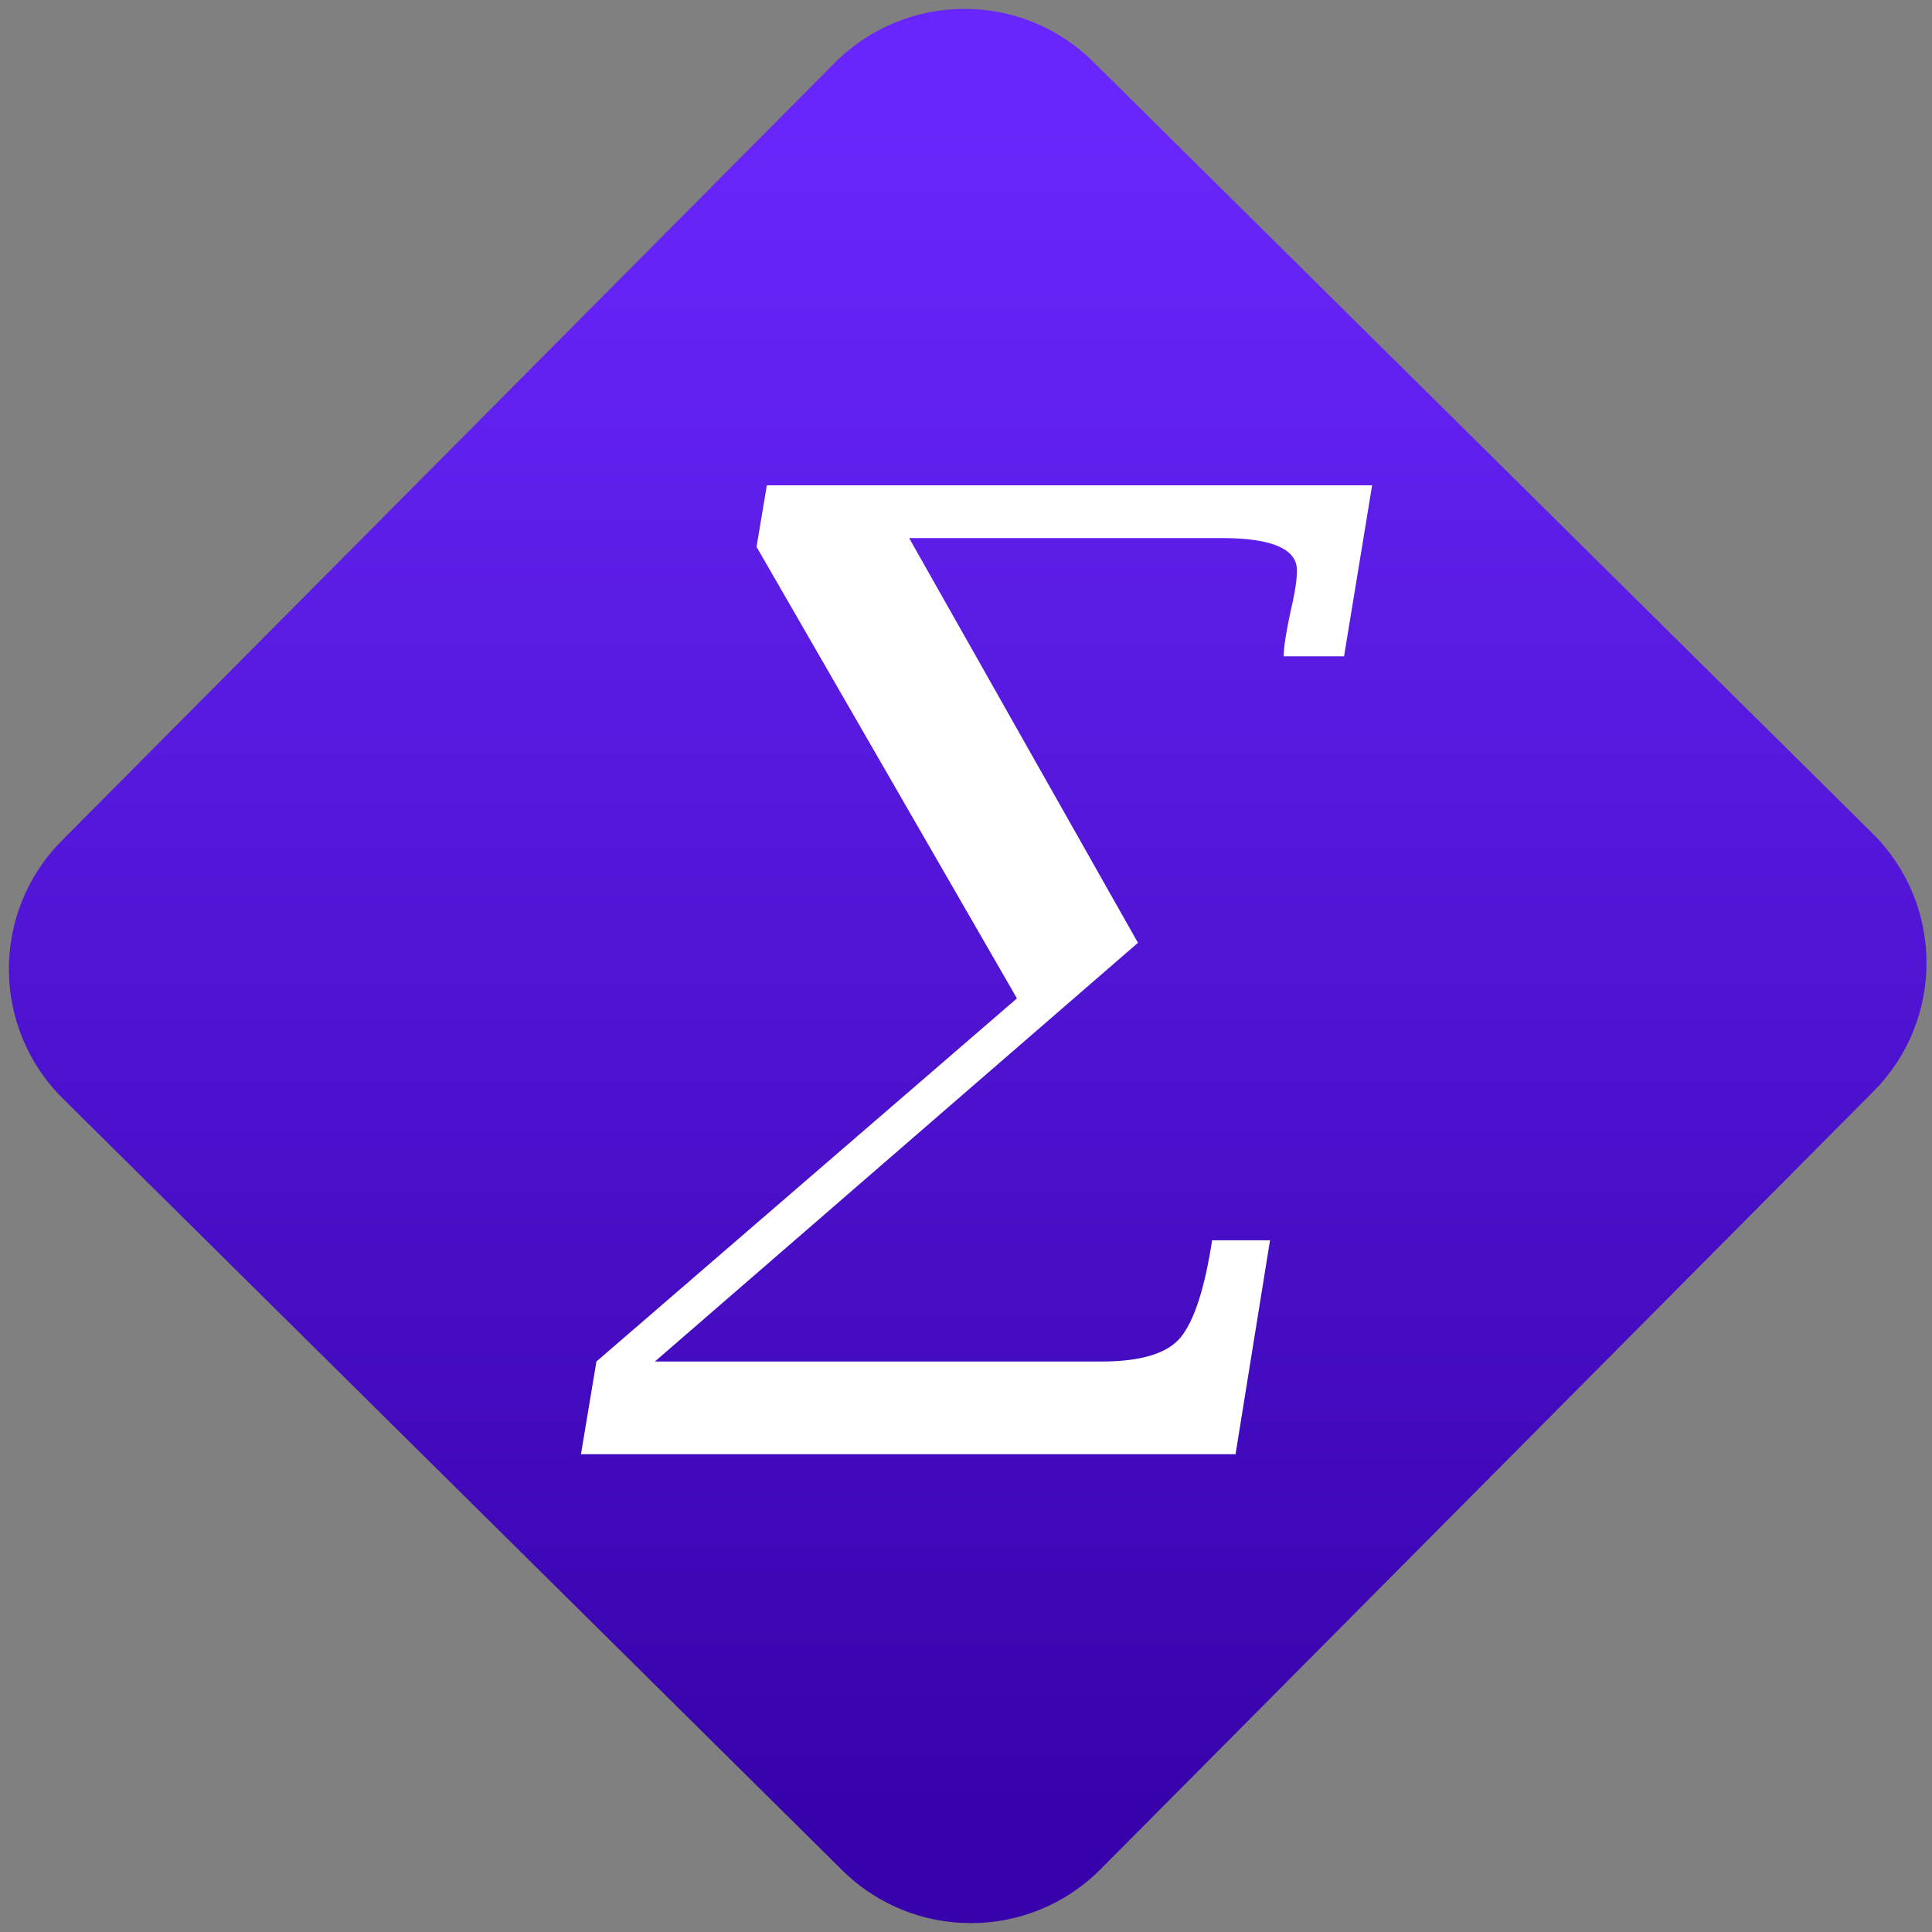 <svg width="64" height="64" viewBox="0 0 64 64" version="1.1"><rect x="0" y="0" width="64" height="64" fill="#808080" stroke="none"/><defs><linearGradient id="linear-pattern-0" gradientUnits="userSpaceOnUse" x1="0" y1="0" x2="0" y2="1" gradientTransform="matrix(60, 0, 0, 56, 0, 4)"><stop offset="0" stop-color="#6926fc" stop-opacity="1"/><stop offset="1" stop-color="#3702ab" stop-opacity="1"/></linearGradient></defs><path fill="url(#linear-pattern-0)" fill-opacity="1" d="M 36.219 2.051 L 62.027 27.605 C 64.402 29.957 64.418 33.785 62.059 36.156 L 36.461 61.918 C 34.105 64.289 30.27 64.305 27.895 61.949 L 2.086 36.395 C -0.289 34.043 -0.305 30.215 2.051 27.844 L 27.652 2.082 C 30.008 -0.289 33.844 -0.305 36.219 2.051 Z M 36.219 2.051 " /><g transform="matrix(1.008,0,0,1.003,16.221,16.077)"><path fill-rule="nonzero" fill="rgb(100%, 100%, 100%)" fill-opacity="1" d="M 3 32 L 3.508 28.938 L 17.328 16.945 L 8.77 2.031 L 9.109 0 L 29 0 L 28.078 5.648 L 26.094 5.648 C 26.094 5.367 26.164 4.898 26.305 4.234 C 26.453 3.609 26.531 3.133 26.531 2.812 C 26.531 2.102 25.707 1.742 24.062 1.742 L 13.785 1.742 L 21.305 15.109 L 5.43 28.938 L 20.117 28.938 C 21.402 28.938 22.266 28.672 22.703 28.148 C 23.156 27.59 23.5 26.516 23.742 24.934 L 25.645 24.934 L 24.512 32 L 3 32 "/></g></svg>
